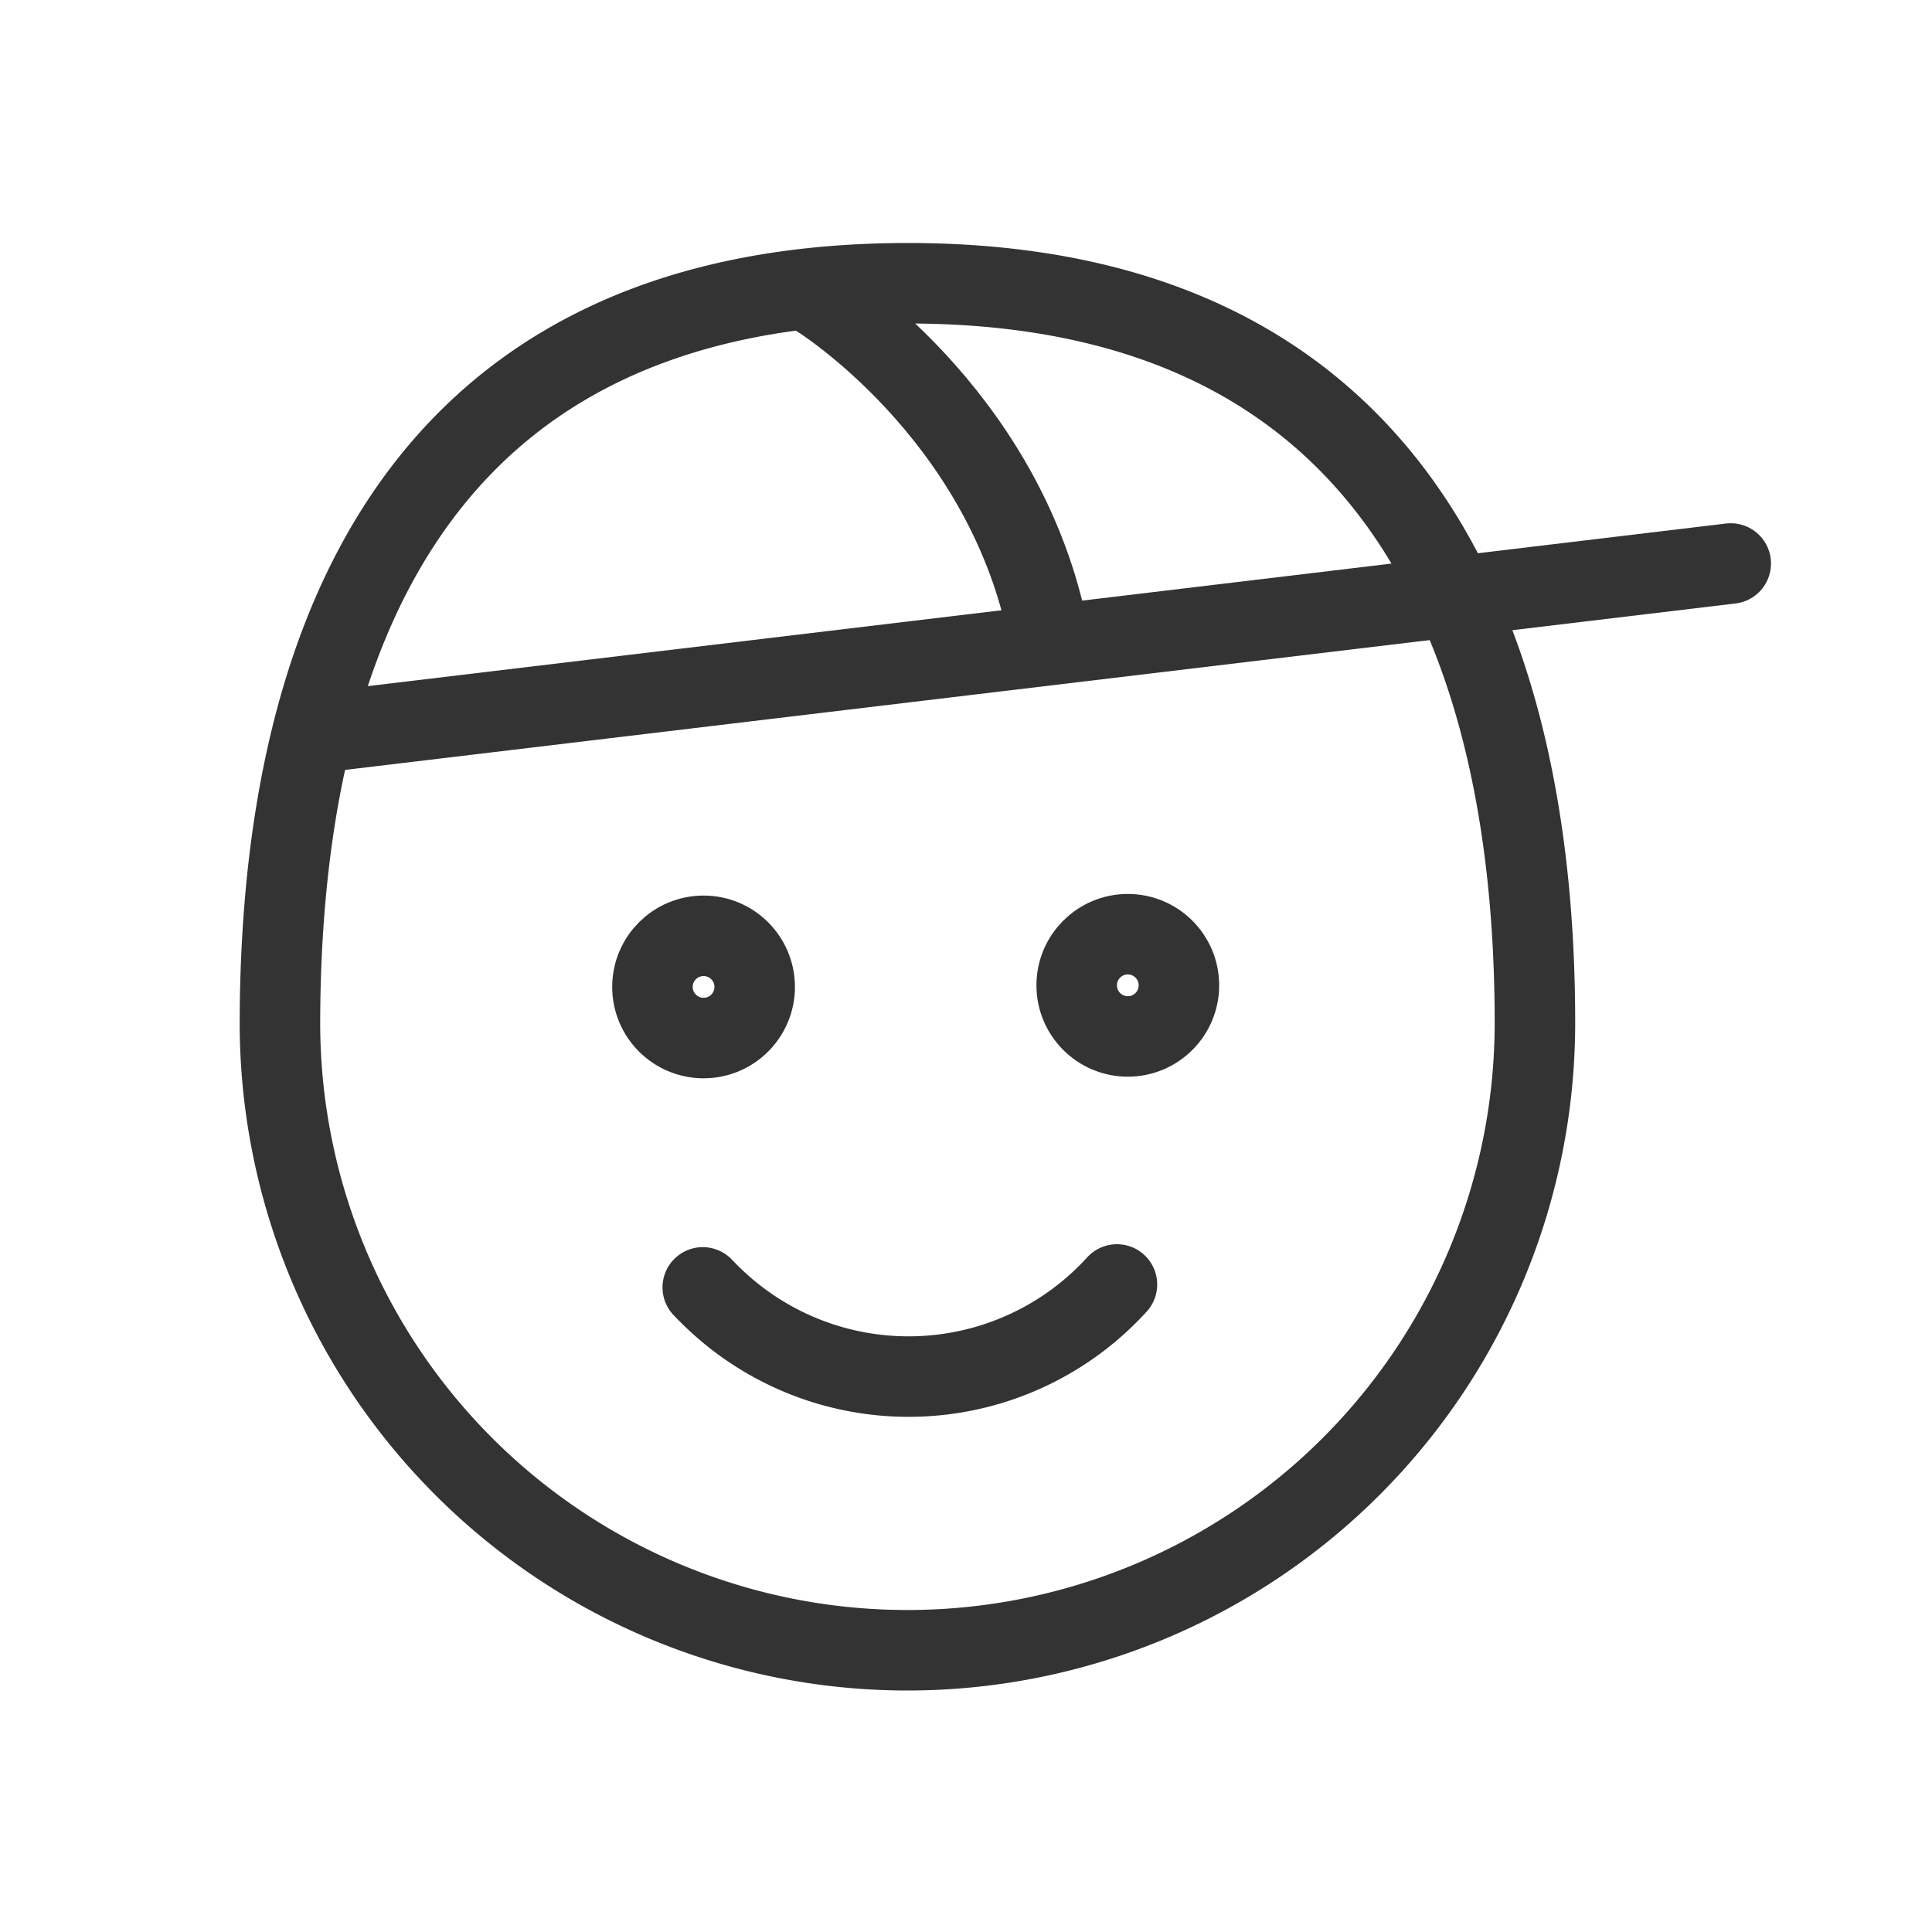 <svg id="72cc410e-7dd2-4e19-805e-fbb5179d1b93" data-name="ICON" xmlns="http://www.w3.org/2000/svg" width="192" height="192" viewBox="0 0 192 192"><title>child tracker</title><rect width="192" height="192" fill="none"/><path id="a5a0bda2-808c-4b71-a309-8e368eecc94f" data-name="422dae04-4879-4453-8160-03a16fa68059" d="M90.23,28.15c50.89,0,62.31,39,62.31,73.49a62.36,62.36,0,0,1-124.72,0C27.88,67.19,39,28.15,90.23,28.15Z" transform="translate(0)" fill="none" stroke="#333" stroke-linecap="round" stroke-miterlimit="10" stroke-width="8"/><path id="d5841ab6-2b18-4bfb-8be5-b5af296db007" data-name="55e22d66-b440-4e07-a5ff-4bf1be9a4f41" d="M111,127.65a28,28,0,0,1-39.6,1.82q-.81-.74-1.56-1.53" transform="translate(0)" fill="none" stroke="#333" stroke-linecap="round" stroke-miterlimit="10" stroke-width="8"/><line x1="32.83" y1="72.66" x2="172" y2="56" fill="none" stroke="#333" stroke-linecap="round" stroke-miterlimit="10" stroke-width="8"/><path d="M81.34,29.55s18.18,11.24,22.73,32.88" transform="translate(0)" fill="none" stroke="#333" stroke-linecap="round" stroke-miterlimit="10" stroke-width="8"/><circle cx="112.08" cy="97.92" r="5.08" fill="none" stroke="#333" stroke-linecap="round" stroke-miterlimit="10" stroke-width="8"/><circle cx="112.08" cy="97.92" r="2.49" fill="none" stroke="#333" stroke-linecap="round" stroke-miterlimit="10" stroke-width="8"/><circle cx="69.92" cy="98.08" r="5.08" fill="none" stroke="#333" stroke-linecap="round" stroke-miterlimit="10" stroke-width="8"/><circle cx="69.92" cy="98.08" r="2.49" fill="none" stroke="#333" stroke-linecap="round" stroke-miterlimit="10" stroke-width="8"/></svg>